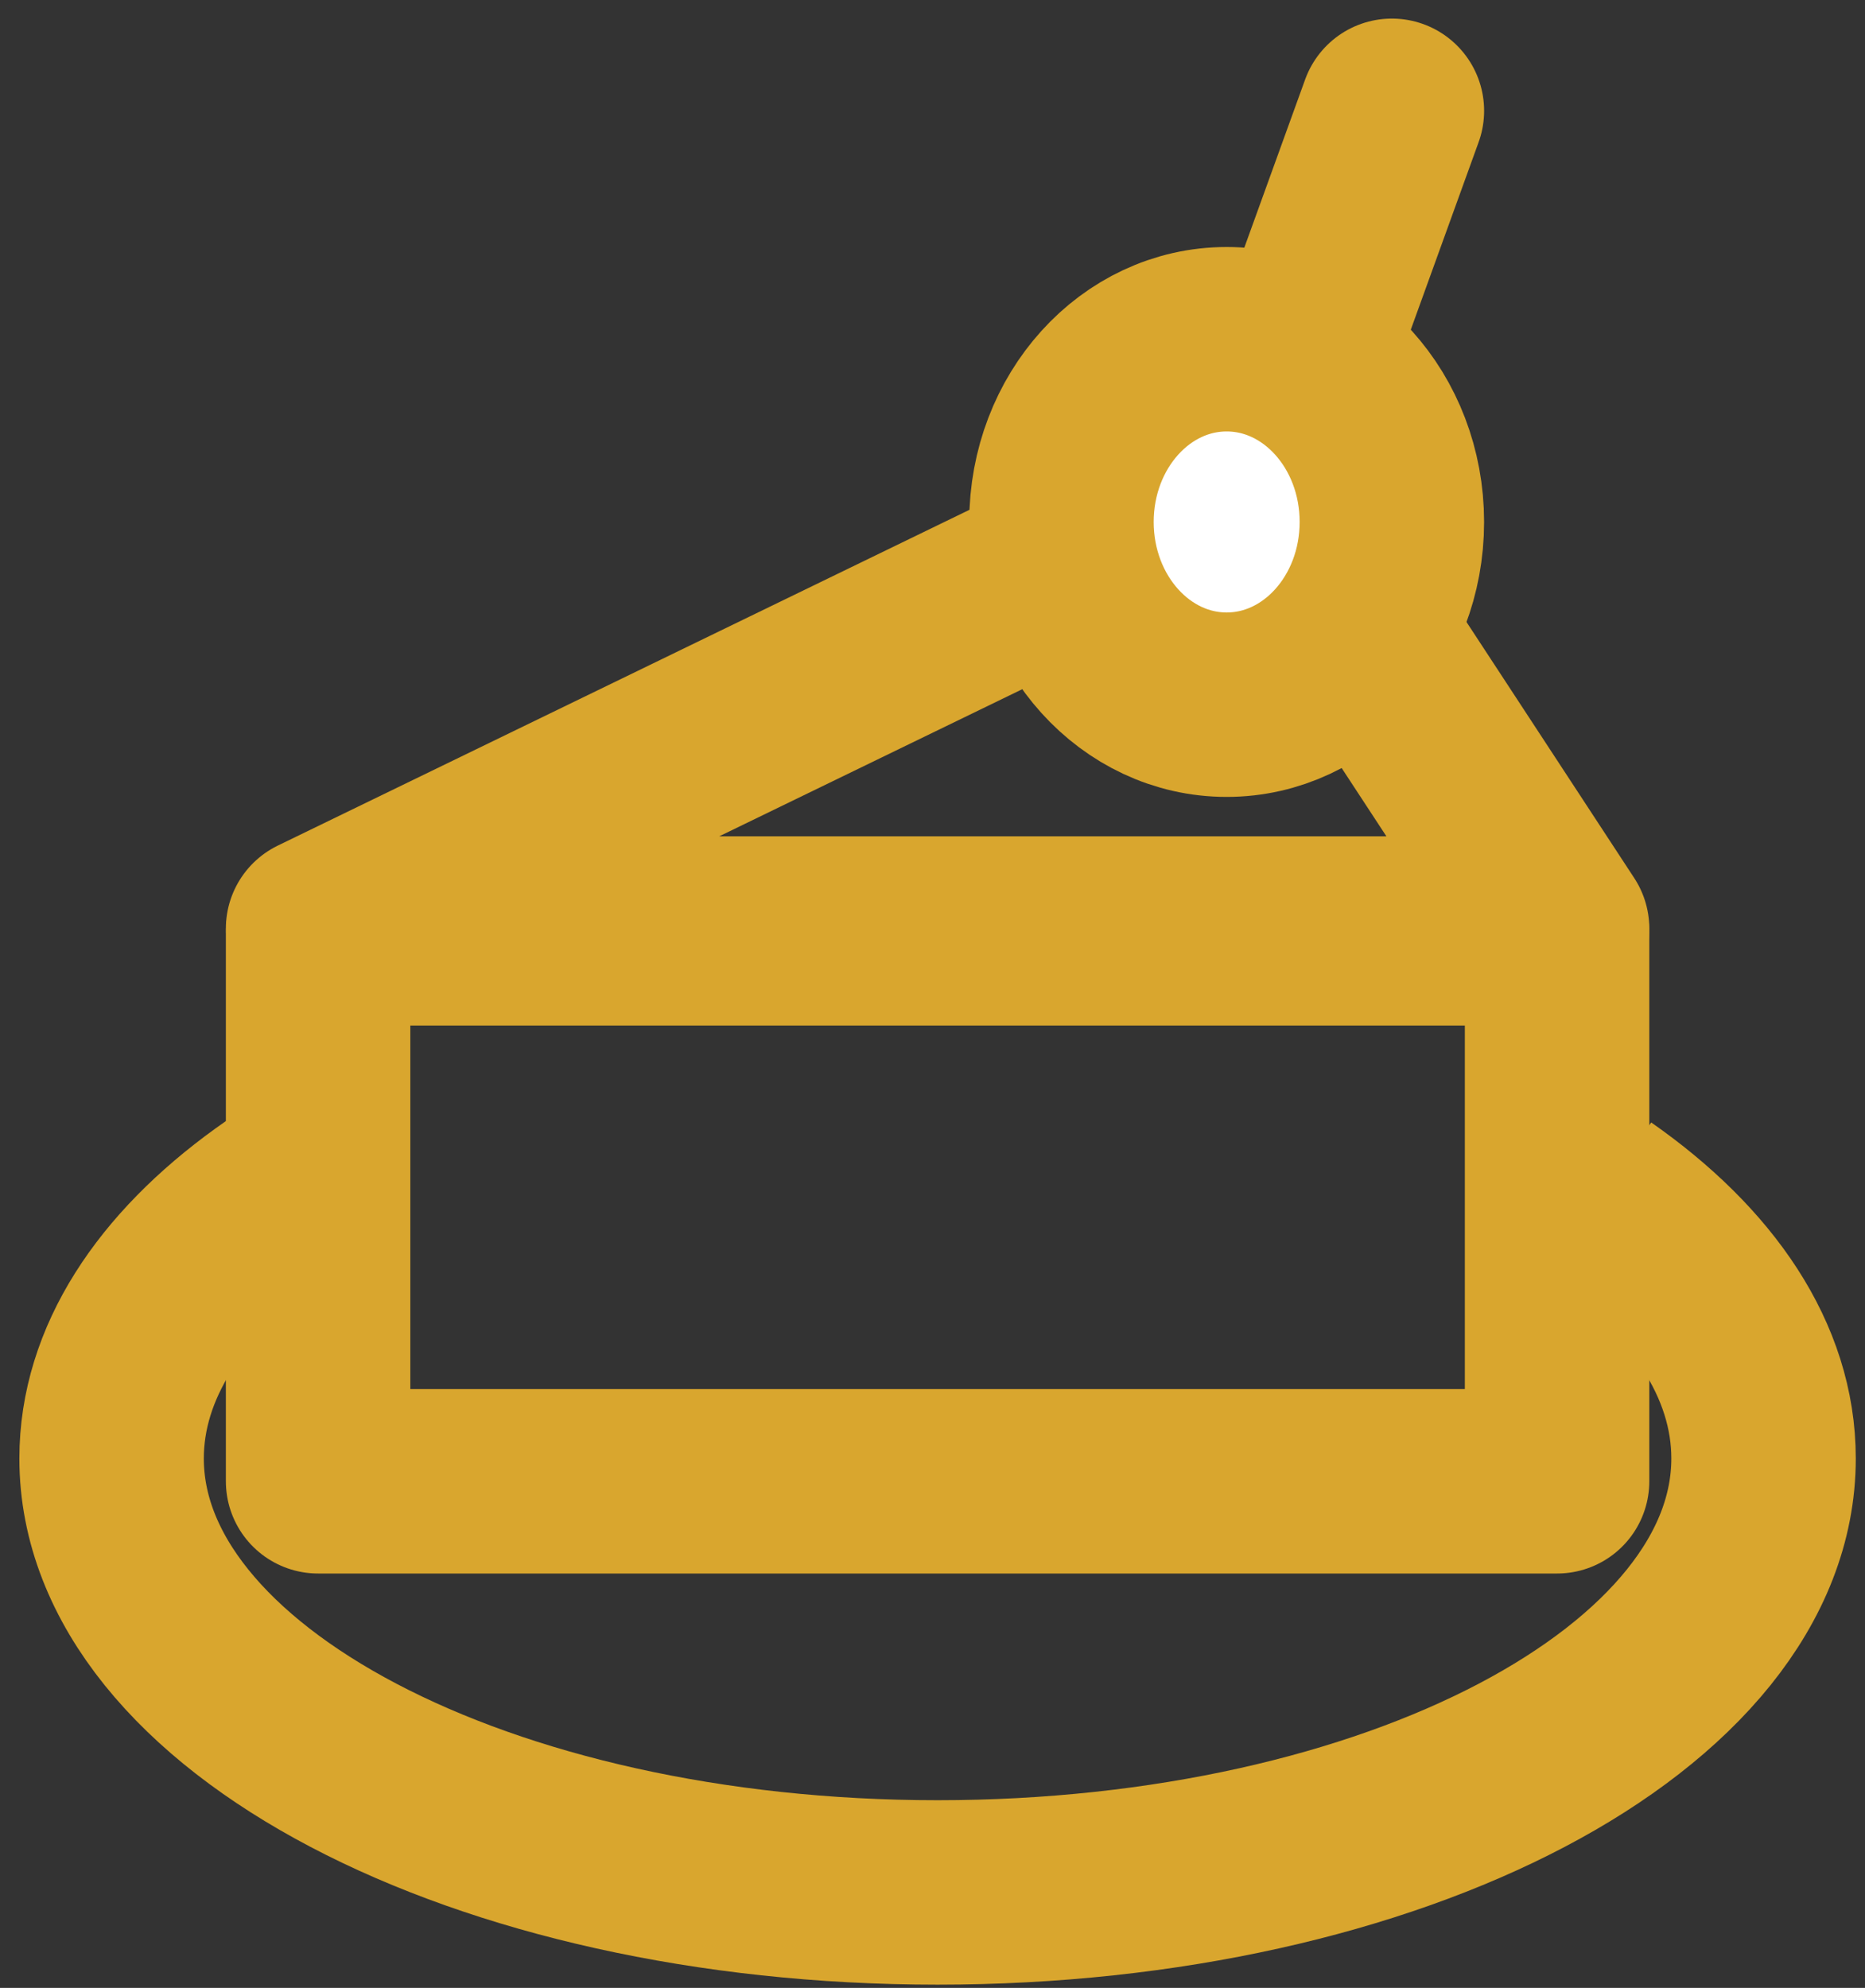 <svg width="60%" height="60%" viewBox="0 0 91 97" fill="none" xmlns="http://www.w3.org/2000/svg">
<rect x="0" y="0" width="91" height="97" fill="#333333" stroke="none"/>
<path d="M51.793 27.699L15.521 45.309H75.975L65.899 29.928" stroke="#D9A62E" stroke-width="9" stroke-linecap="round" stroke-linejoin="round"/>
<path d="M59.853 34.386C64.305 34.386 67.914 30.394 67.914 25.47C67.914 20.545 64.305 16.553 59.853 16.553C55.402 16.553 51.793 20.545 51.793 25.47C51.793 30.394 55.402 34.386 59.853 34.386Z" fill="white" stroke="#D9A62E" stroke-width="9"/>
<path d="M63.884 16.553L67.915 5.407" stroke="#D9A62E" stroke-width="9" stroke-linecap="round"/>
<path d="M16.529 56.581C15.315 57.25 14.187 57.964 13.147 58.713C8.303 62.208 5.445 66.512 5.445 71.167C5.445 82.863 23.489 92.343 45.748 92.343C68.007 92.343 86.05 82.863 86.05 71.167C86.05 66.396 83.052 61.998 77.99 58.459" stroke="#D9A62E" stroke-width="9"/>
<path d="M15.521 45.532H75.975V72.281H15.521V45.532Z" stroke="#D9A62E" stroke-width="9" stroke-linecap="round" stroke-linejoin="round"/>
<path d="M15.521 45.532H77.99" stroke="#D9A62E" stroke-width="9"/>
</svg>

